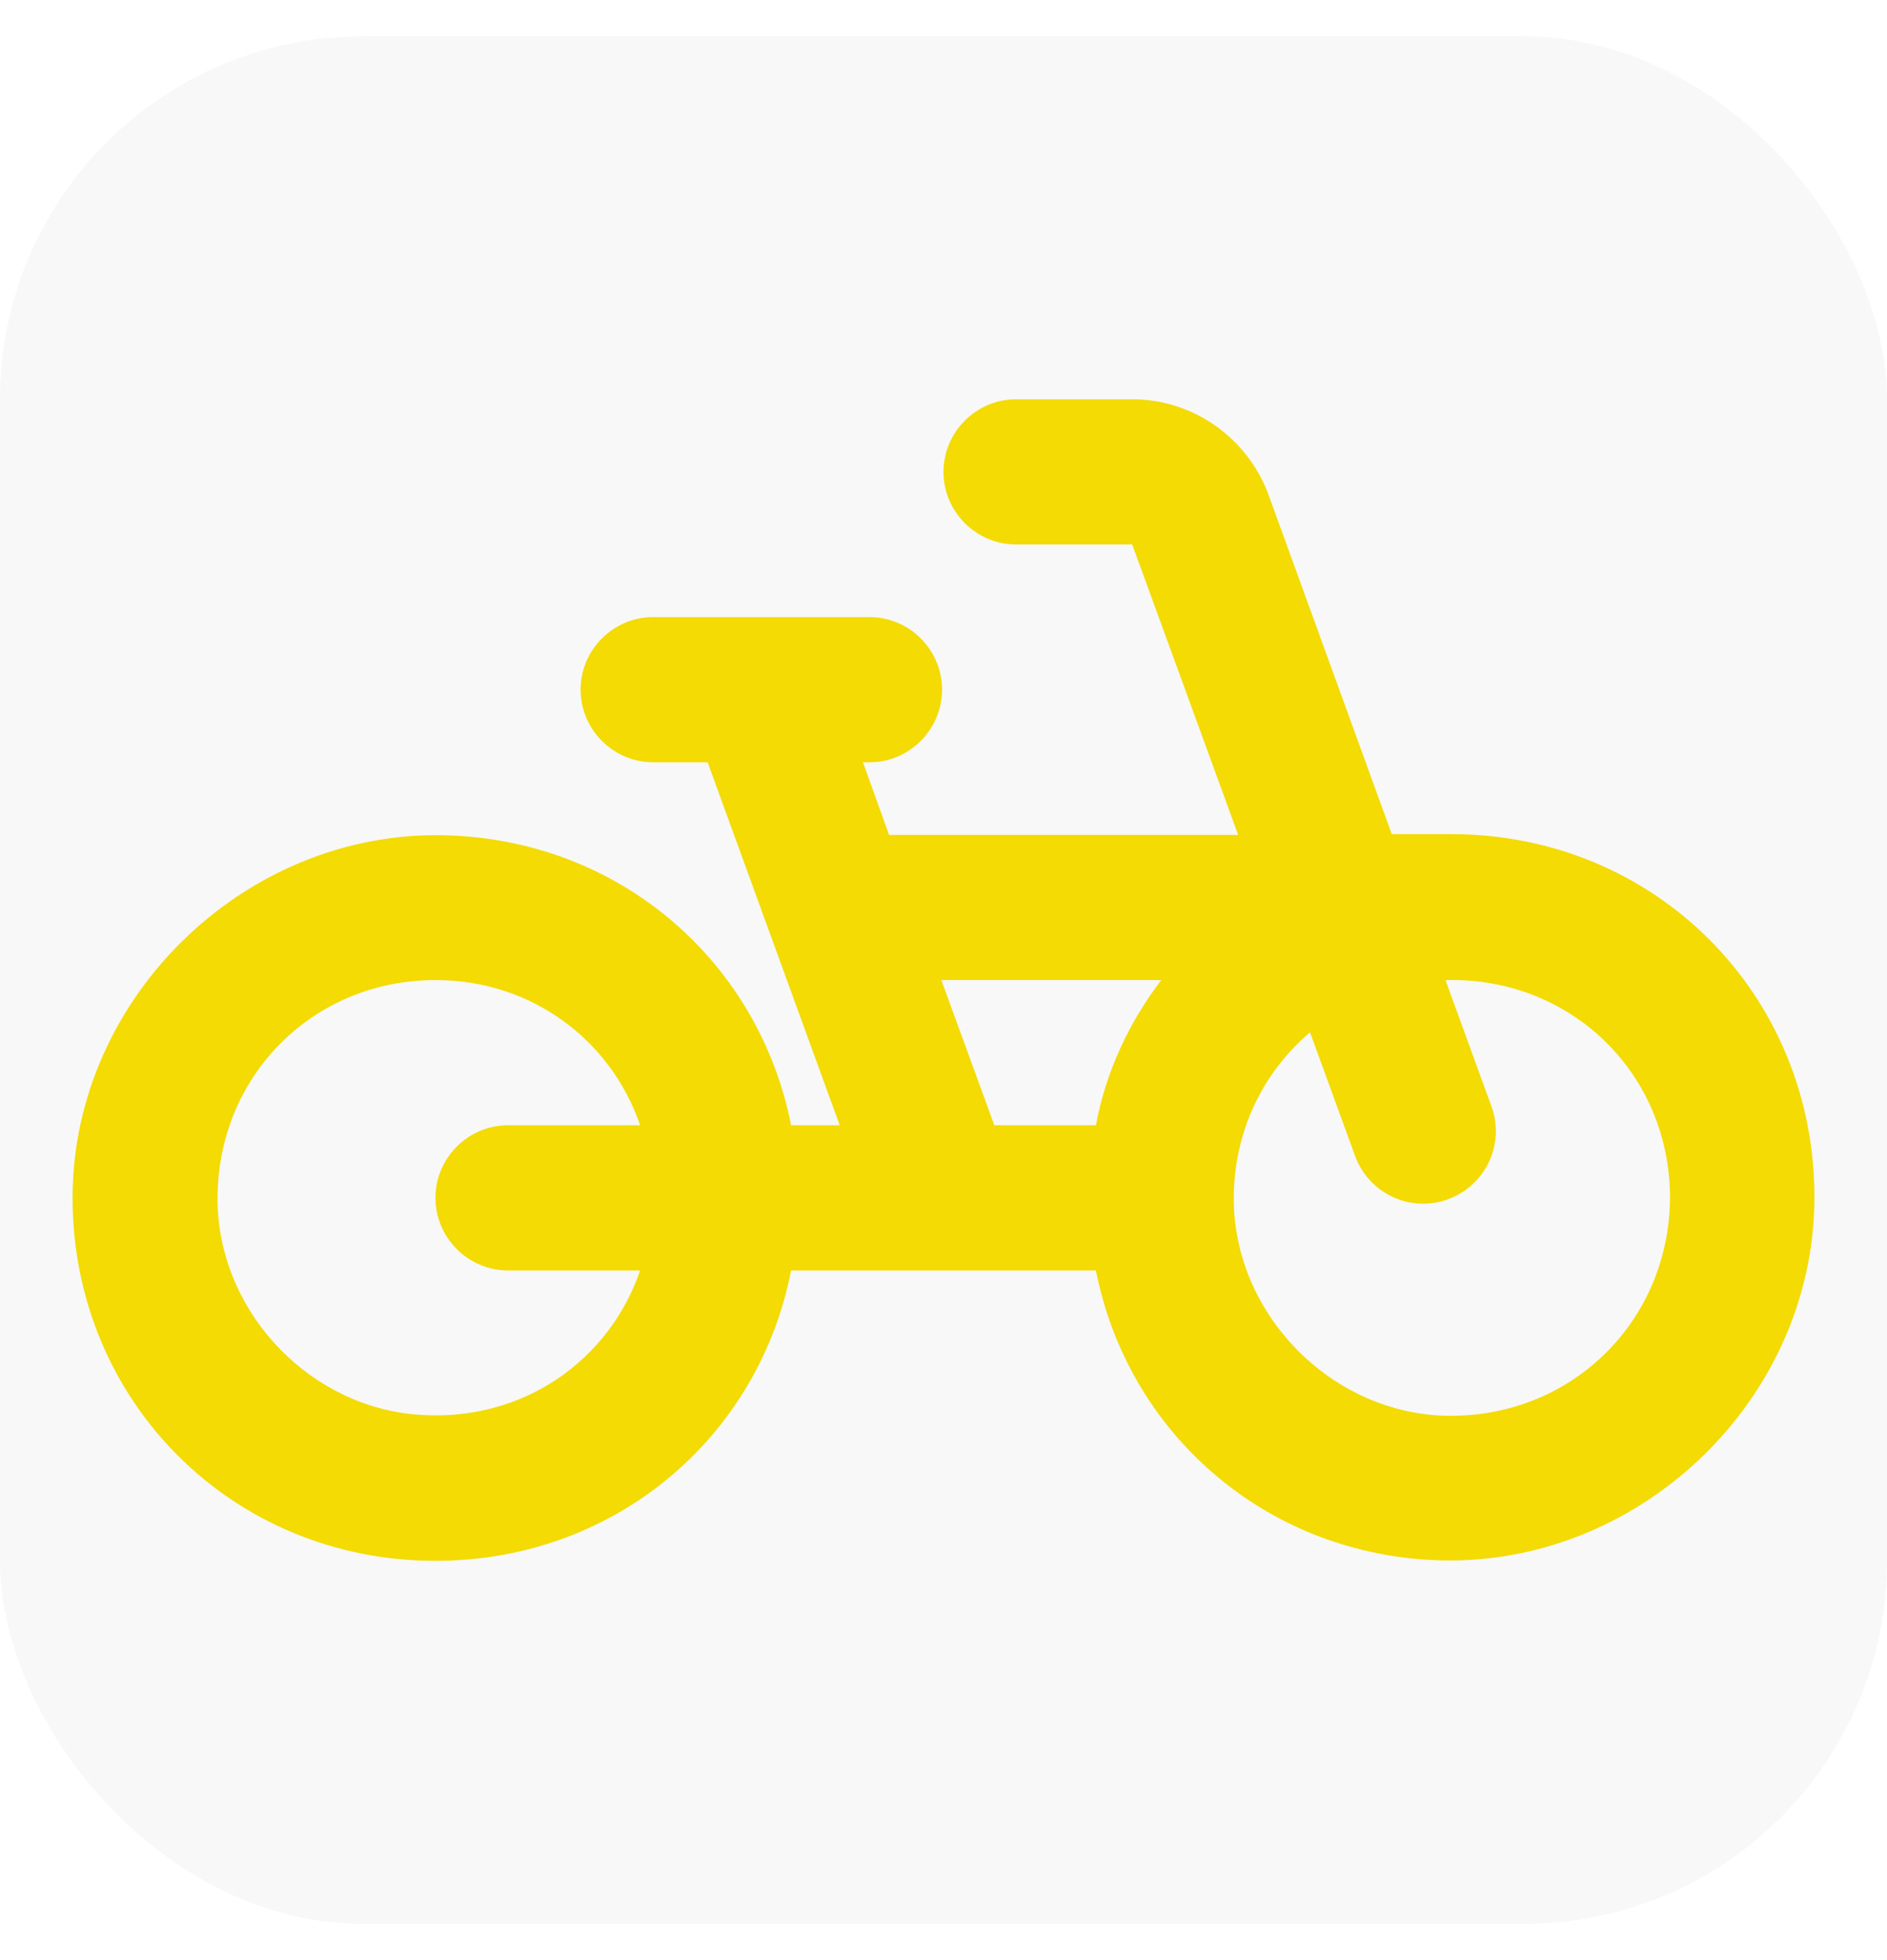 <svg width="26" height="27" viewBox="0 0 26 27" fill="none" xmlns="http://www.w3.org/2000/svg">
<rect y="0.5" width="26" height="26" rx="5" fill="#DFDFDD" fill-opacity="0.2"/>
<path d="M19.18 11.5L17.48 6.82C17.19 6.03 16.44 5.5 15.6 5.5H14C13.45 5.5 13 5.95 13 6.5C13 7.05 13.45 7.5 14 7.5H15.6L17.06 11.5H12.25L11.89 10.5H11.98C12.53 10.5 12.98 10.05 12.98 9.5C12.98 8.95 12.53 8.5 11.98 8.5H9C8.45 8.5 8 8.95 8 9.5C8 10.05 8.45 10.5 9 10.5H9.75L11.57 15.5H10.9C10.46 13.27 8.59 11.62 6.25 11.51C3.45 11.37 1 13.7 1 16.5C1 19.3 3.2 21.5 6 21.5C8.46 21.5 10.45 19.81 10.9 17.5H15.1C15.54 19.73 17.41 21.38 19.75 21.49C22.55 21.62 25 19.3 25 16.49C25 13.69 22.8 11.49 20 11.49H19.18V11.5ZM8.82 17.5C8.4 18.73 7.22 19.58 5.8 19.49C4.31 19.4 3.07 18.14 3 16.64C2.93 14.89 4.27 13.5 6 13.5C7.33 13.5 8.42 14.33 8.82 15.5H7C6.45 15.5 6 15.95 6 16.5C6 17.05 6.45 17.5 7 17.5H8.82ZM15.1 15.5H13.7L12.97 13.5H16C15.56 14.08 15.24 14.75 15.1 15.5ZM19.88 19.5C18.34 19.44 17.04 18.13 17 16.58C16.98 15.62 17.39 14.78 18.05 14.22L18.67 15.92C18.86 16.44 19.43 16.71 19.95 16.52C20.47 16.33 20.74 15.76 20.55 15.24L19.92 13.51C19.92 13.51 19.92 13.51 19.93 13.5C21.65 13.46 23.01 14.79 23.01 16.5C23 18.22 21.62 19.56 19.88 19.5Z" fill="#F3DB03"/>
</svg>
